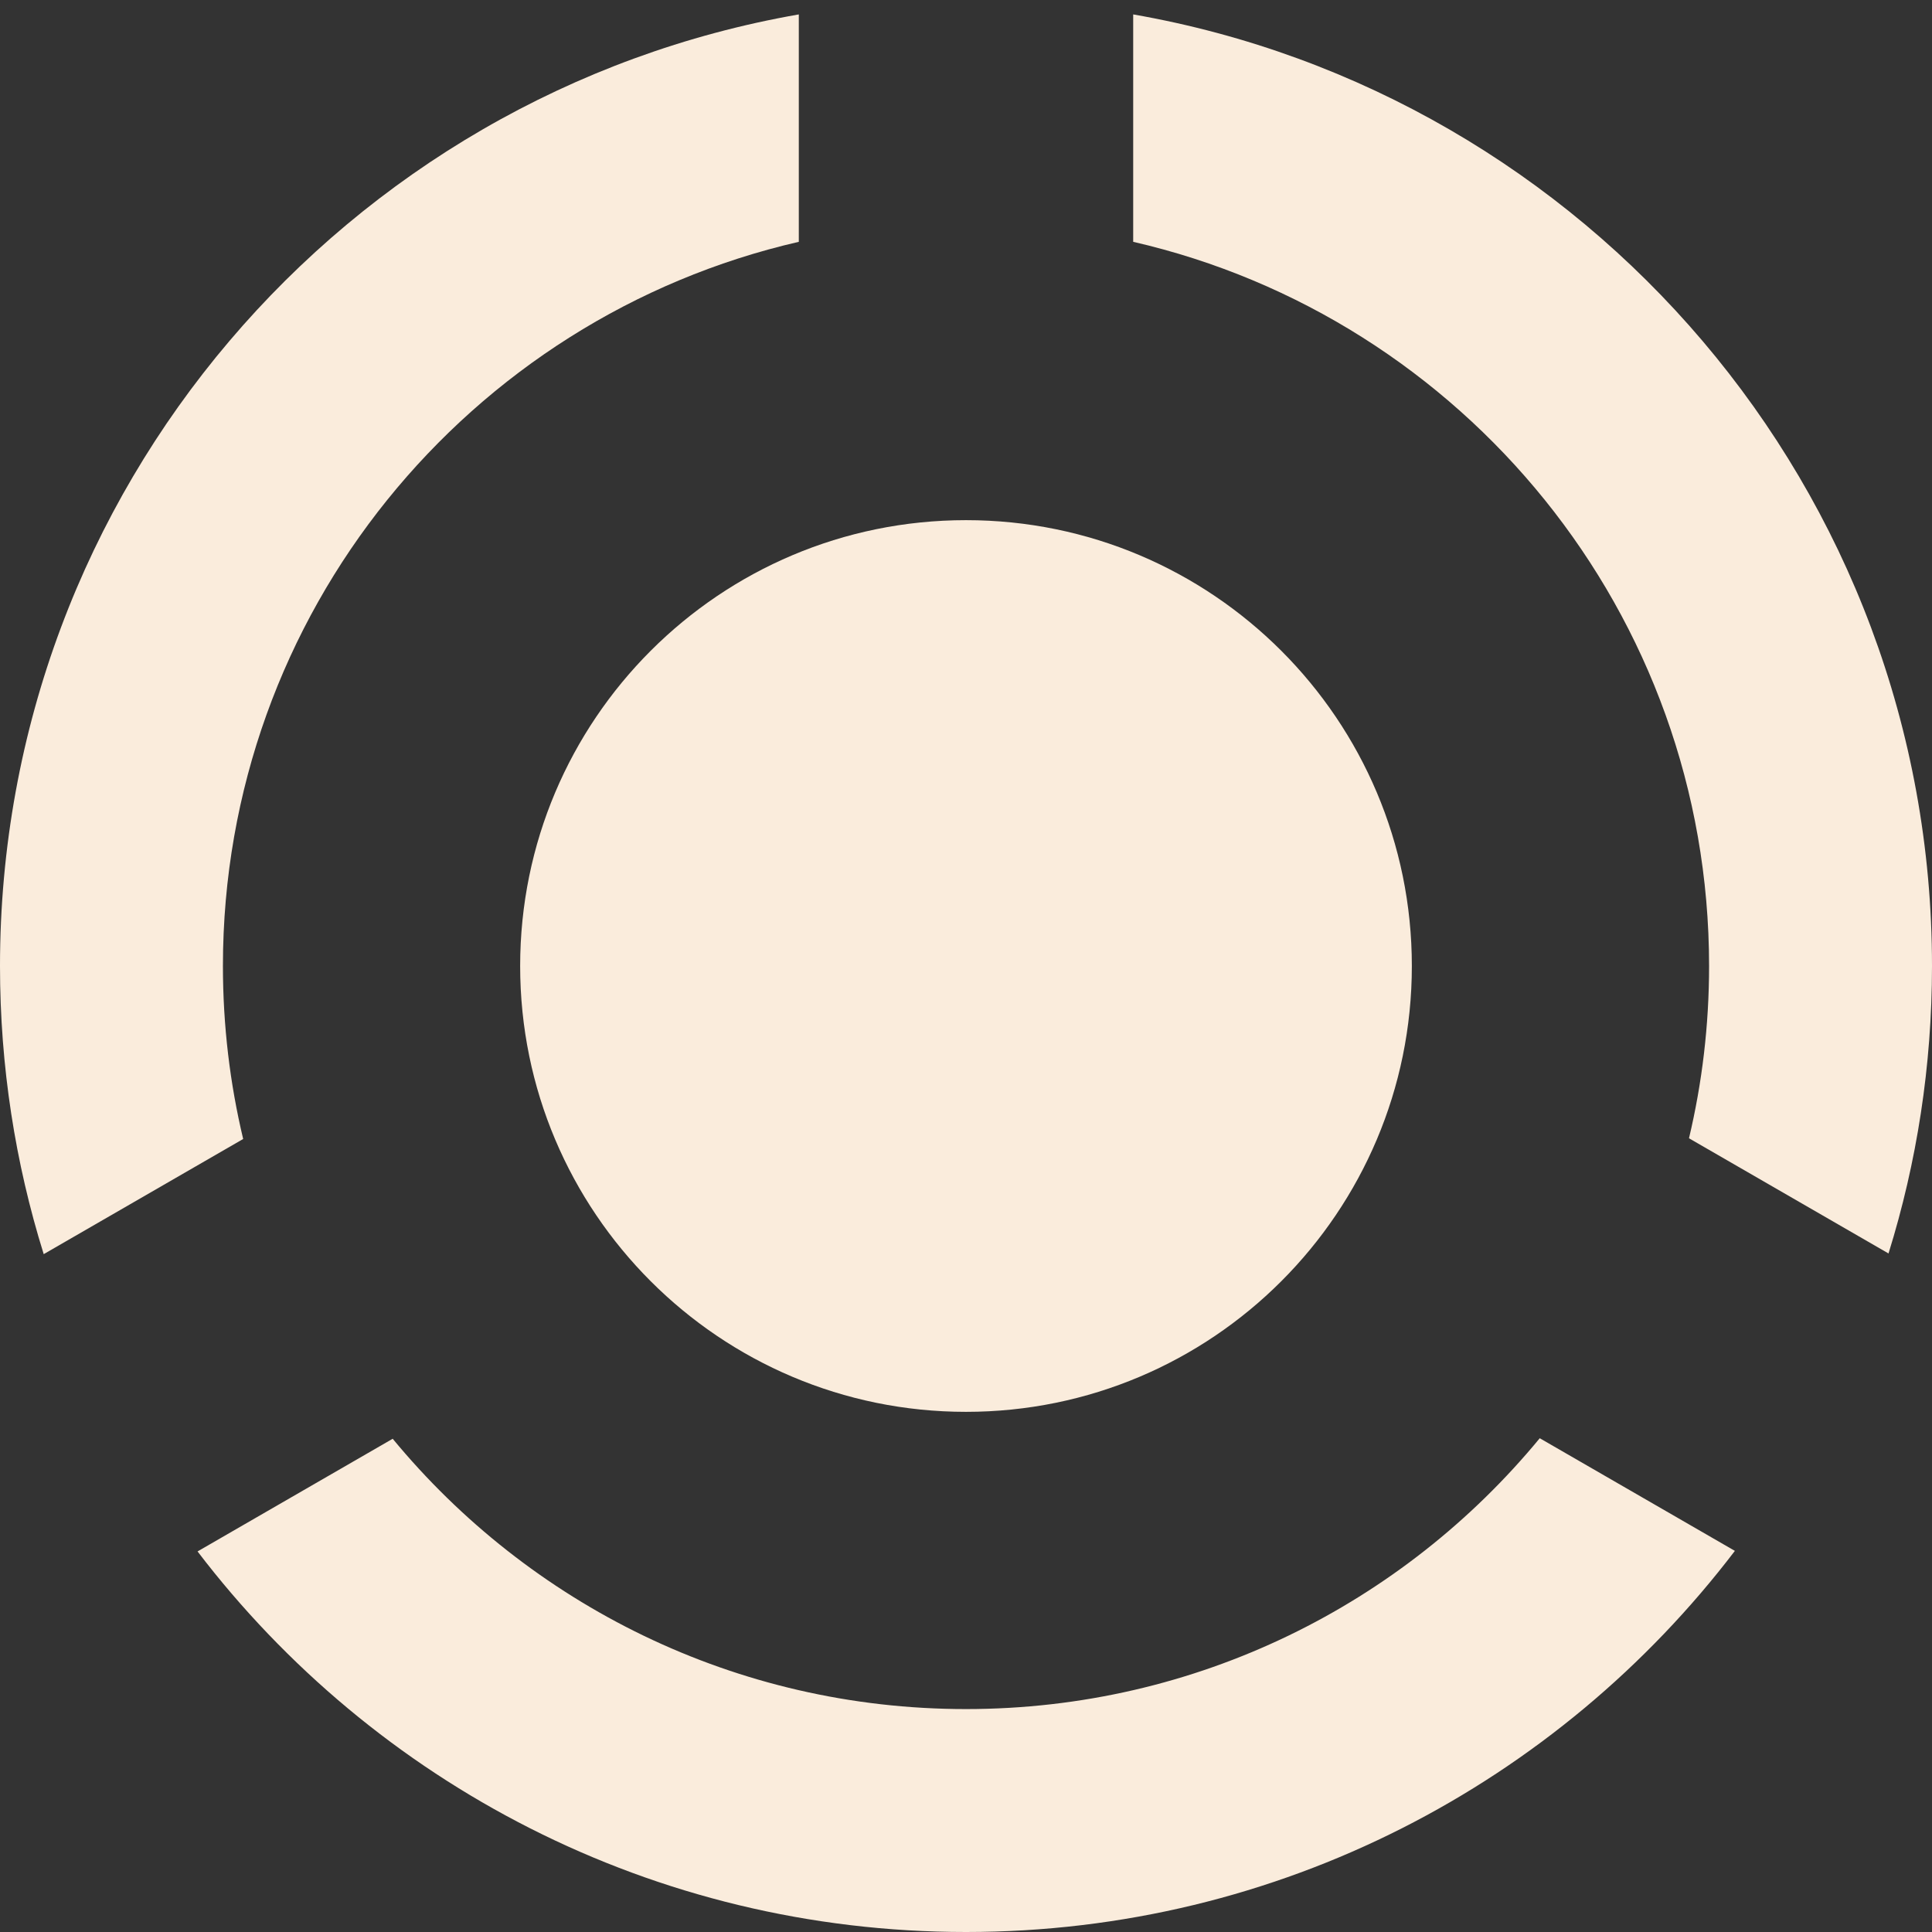 <svg width="104" height="104" viewBox="0 0 104 104" fill="none" xmlns="http://www.w3.org/2000/svg">
<rect x="0" y="0" width="104" height="104" fill="#333333" stroke="none"/>
<path d="M76 52C76 65.255 65.255 76 52 76C38.745 76 28 65.255 28 52C28 38.745 38.745 28 52 28C65.255 28 76 38.745 76 52Z" fill="#FAECDC"/>
<path d="M43 0.776C18.571 5.039 0 26.351 0 52C0 57.402 0.824 62.612 2.353 67.511L13.09 61.312C12.377 58.324 12 55.206 12 52C12 33.003 25.243 17.099 43 13.017V0.776Z" fill="#FAECDC"/>
<path d="M52 104C35.129 104 20.134 95.966 10.634 83.514L21.139 77.449C28.475 86.336 39.576 92 52 92C64.437 92 75.549 86.324 82.885 77.42L93.389 83.484C83.889 95.953 68.885 104 52 104Z" fill="#FAECDC"/>
<path d="M101.659 67.474C103.18 62.586 104 57.389 104 52C104 26.351 85.429 5.039 61 0.776V13.017C78.757 17.099 92 33.003 92 52C92 55.193 91.626 58.298 90.919 61.274L101.659 67.474Z" fill="#FAECDC"/>
</svg>
